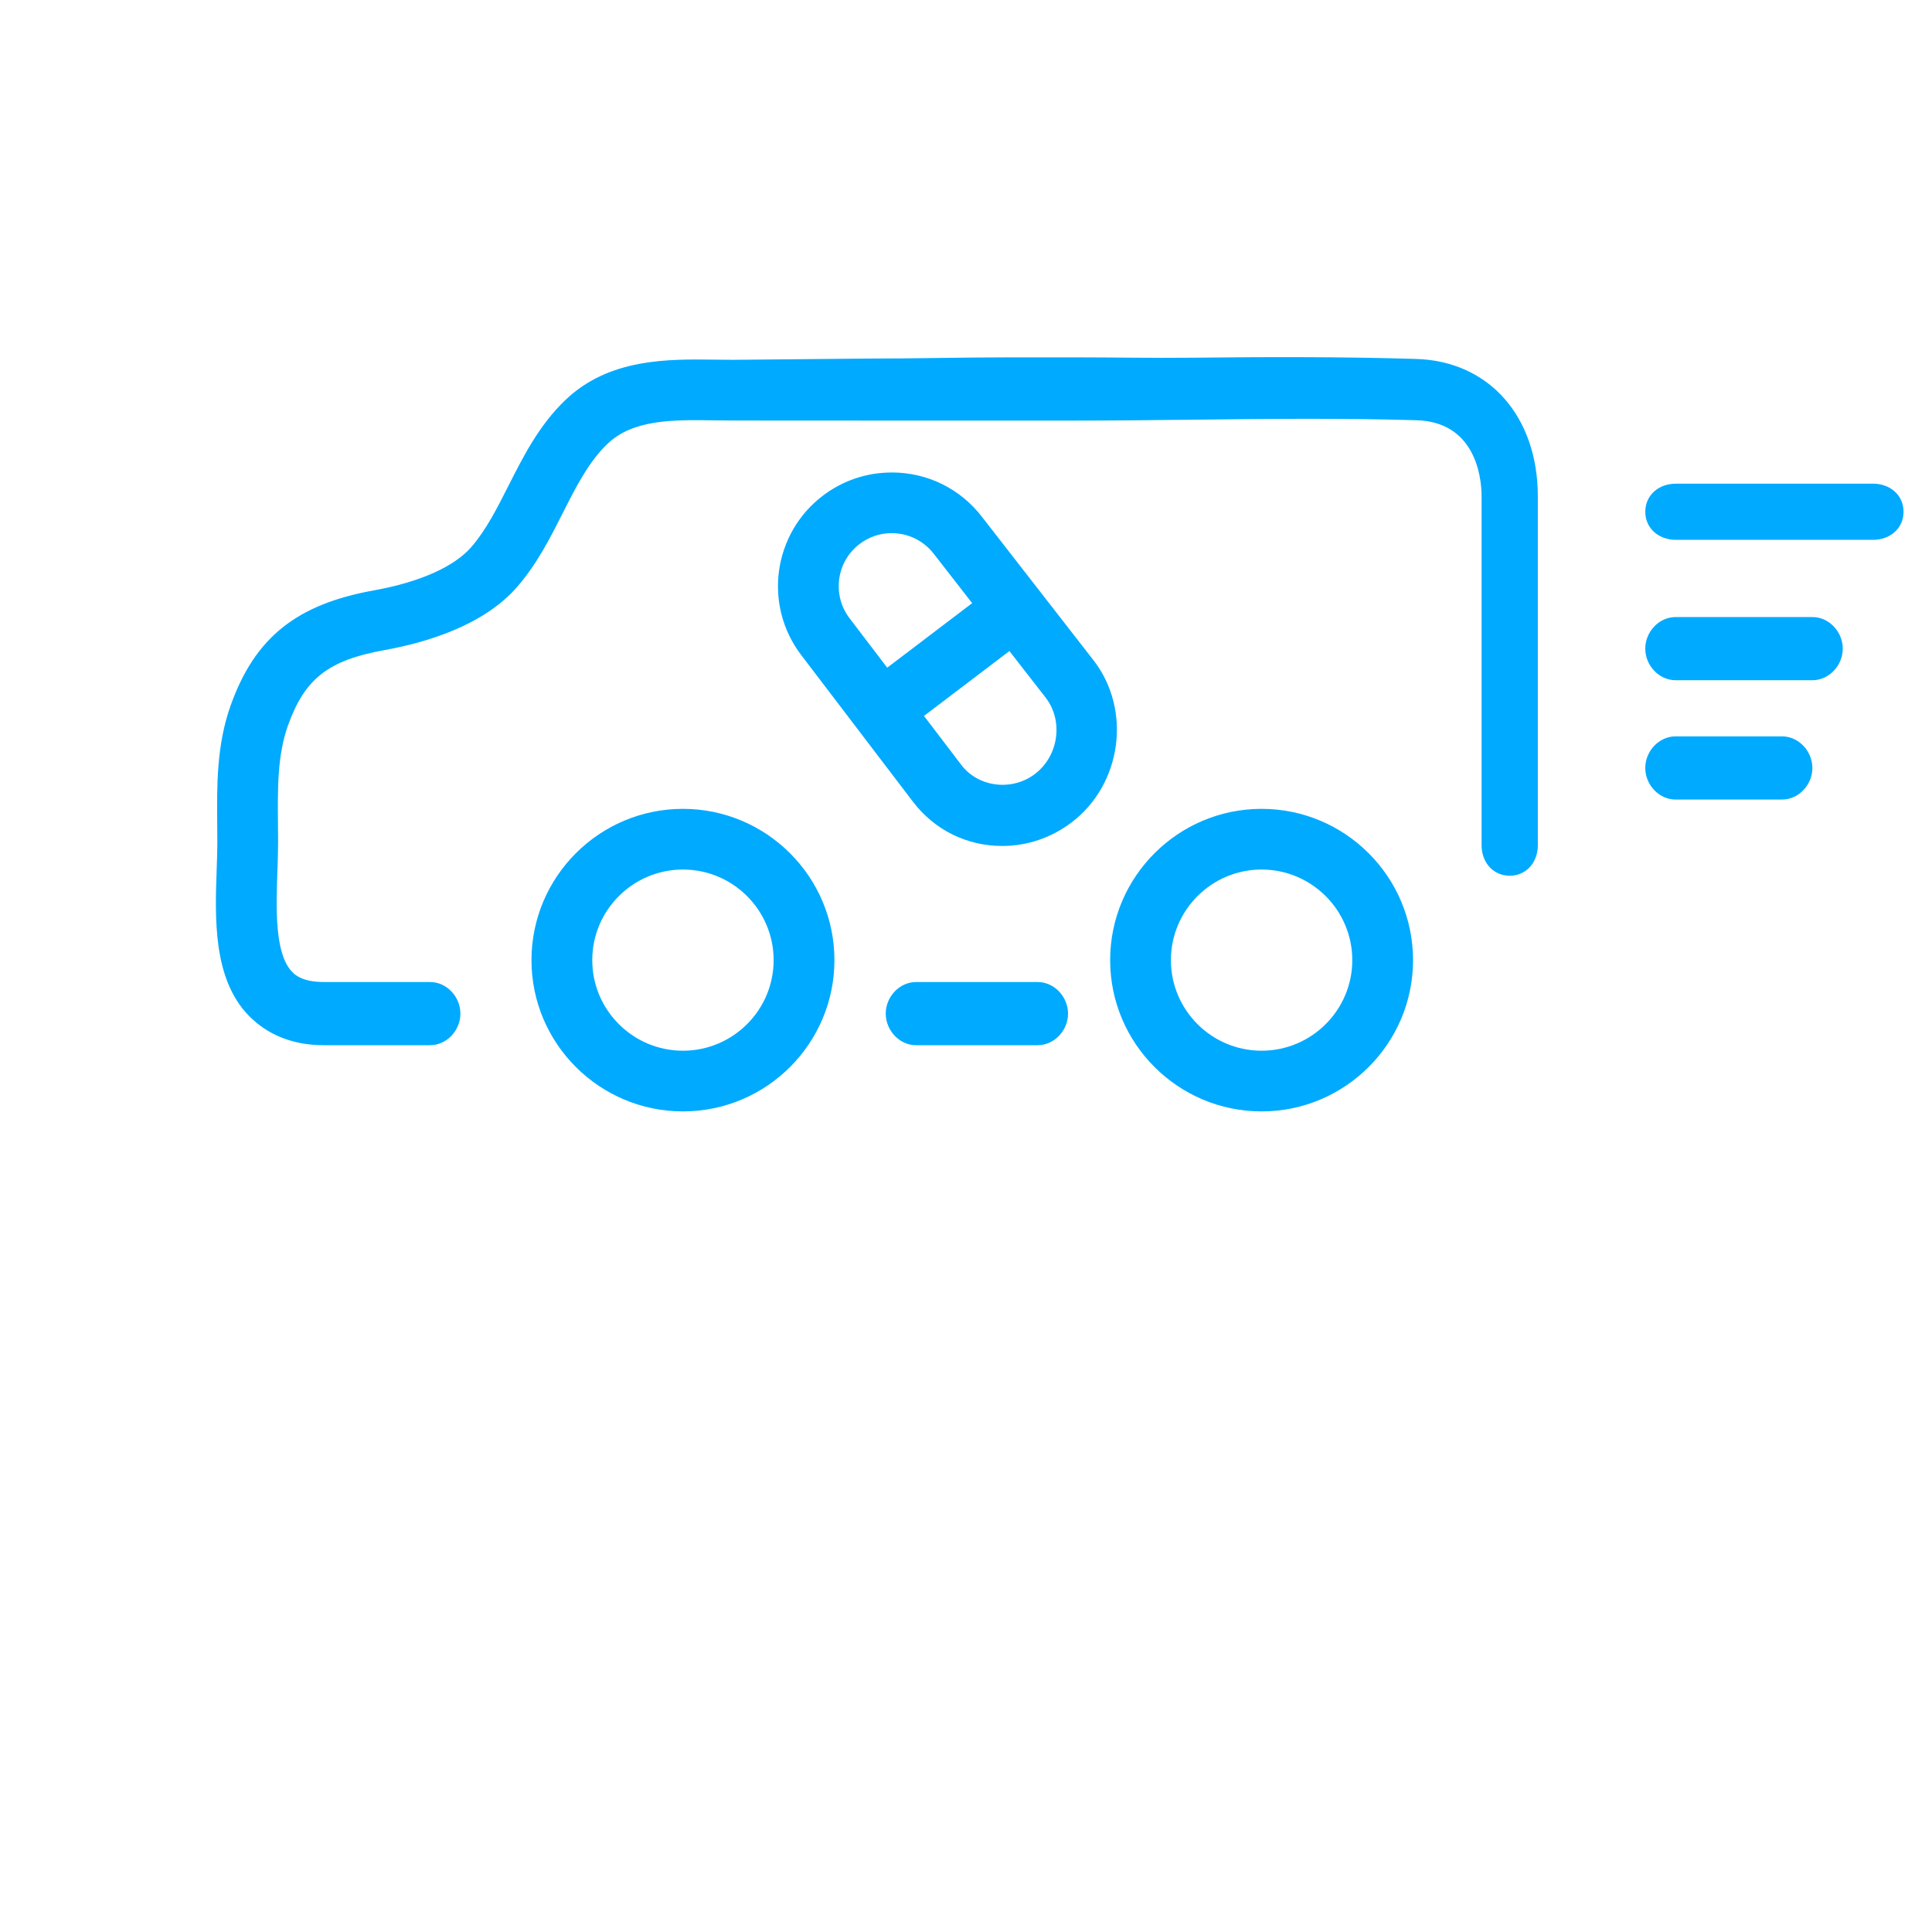 <svg viewBox="0 0 66 85" width="32" height="32" fill="currentColor" xmlns="http://www.w3.org/2000/svg" xmlns:xlink="http://www.w3.org/1999/xlink">
  <path d="m46.005 35.586c3.675 0 6.663 2.986 6.663 6.656 0 3.67-2.989 6.655-6.663 6.655-3.674 0-6.663-2.985-6.663-6.655 0-3.67 2.989-6.656 6.663-6.656zm-25.458 0c3.674 0 6.664 2.986 6.664 6.656 0 3.67-2.989 6.655-6.664 6.655-3.674 0-6.664-2.985-6.664-6.655 0-3.67 2.989-6.656 6.664-6.656zm25.458 2.67c-2.2 0-3.99 1.788-3.99 3.986 0 2.197 1.79 3.985 3.99 3.985 2.2 0 3.99-1.788 3.99-3.985 0-2.198-1.79-3.986-3.99-3.986zm-25.458 0c-2.2 0-3.99 1.788-3.99 3.986 0 2.197 1.79 3.985 3.99 3.985 2.2 0 3.99-1.788 3.99-3.985 0-2.198-1.79-3.986-3.99-3.986zm22.355-22.518c3.253-.037 6.594-.047 9.908.054 3.214.098 5.348 2.546 5.348 6.049v15.352c0 .737-.499 1.335-1.237 1.335-.738 0-1.237-.598-1.237-1.335v-15.352c0-.982-.346-3.275-2.856-3.352-3.257-.099-6.631-.062-9.858-.024-1.725.019-3.468.039-5.19.039l-2.82.001c-2.109 0-4.222.001-6.331-.001l-5.879-.003c-.263 0-.531-.004-.801-.007-1.853-.028-3.598-.048-4.732 1.042-.821.79-1.374 1.882-1.958 3.038-.556 1.099-1.132 2.235-1.993 3.232-1.474 1.705-3.99 2.46-5.842 2.794-2.478.447-3.512 1.251-4.252 3.312-.471 1.31-.457 2.781-.442 4.337.002.277.005.553.005.827-0.0.386-.015.806-.03 1.243-.057 1.619-.128 3.637.648 4.44.106.109.428.446 1.387.446h4.679c.738 0 1.337.652 1.337 1.39 0 .737-.598 1.39-1.337 1.39h-4.679c-1.389 0-2.503-.481-3.311-1.317-1.563-1.618-1.471-4.29-1.396-6.413.014-.405.028-.808.029-1.166 0-.265-.003-.54-.005-.808-.016-1.723-.033-3.507.599-5.267 1.064-2.964 2.888-4.426 6.294-5.04 2.017-.363 3.541-1.043 4.291-1.912.648-.749 1.125-1.694 1.631-2.693.66-1.304 1.342-2.652 2.489-3.757 1.925-1.853 4.527-1.817 6.622-1.789.258.004.513.007.764.007l5.879-.054c2.107.002 4.215-.055 6.324-.055h2.811c1.712 0 3.426.036 5.141.017zm-6.75 27.467c.738 0 1.337.653 1.337 1.39s-.599 1.39-1.337 1.39h-5.346c-.738 0-1.337-.653-1.337-1.39s.598-1.39 1.337-1.39zm-6.422-22.419c1.579 0 3.032.719 3.988 1.973l4.916 6.321c1.665 2.185 1.21 5.431-.985 7.1-.895.68-1.953 1.039-3.061 1.039-1.55 0-2.979-.708-3.919-1.943l-4.921-6.459c-1.672-2.196-1.244-5.338.953-7.008.879-.668 1.927-1.021 3.029-1.021zm39.17 11.611c.738 0 1.337.653 1.337 1.39s-.598 1.39-1.337 1.39h-4.678c-.738 0-1.337-.653-1.337-1.39s.599-1.39 1.337-1.39zm-33.99-3.754-3.758 2.855 1.642 2.155c.751.988 2.231 1.165 3.237.4 1.042-.791 1.263-2.324.484-3.347zm35.327-1.496c.738 0 1.337.653 1.337 1.39 0 .737-.599 1.39-1.337 1.39h-6.015c-.738 0-1.337-.652-1.337-1.39 0-.737.599-1.39 1.337-1.39zm-40.506-3.691c-.513 0-1.0.164-1.411.476-1.024.778-1.223 2.244-.444 3.267l1.658 2.176 3.737-2.839-1.671-2.148c-.454-.596-1.132-.931-1.869-.931zm43.18-2.176c.738 0 1.337.498 1.337 1.235 0 .737-.598 1.235-1.337 1.235h-8.688c-.738 0-1.337-.498-1.337-1.235 0-.737.599-1.235 1.337-1.235z" fill="#0af"/>
</svg>
